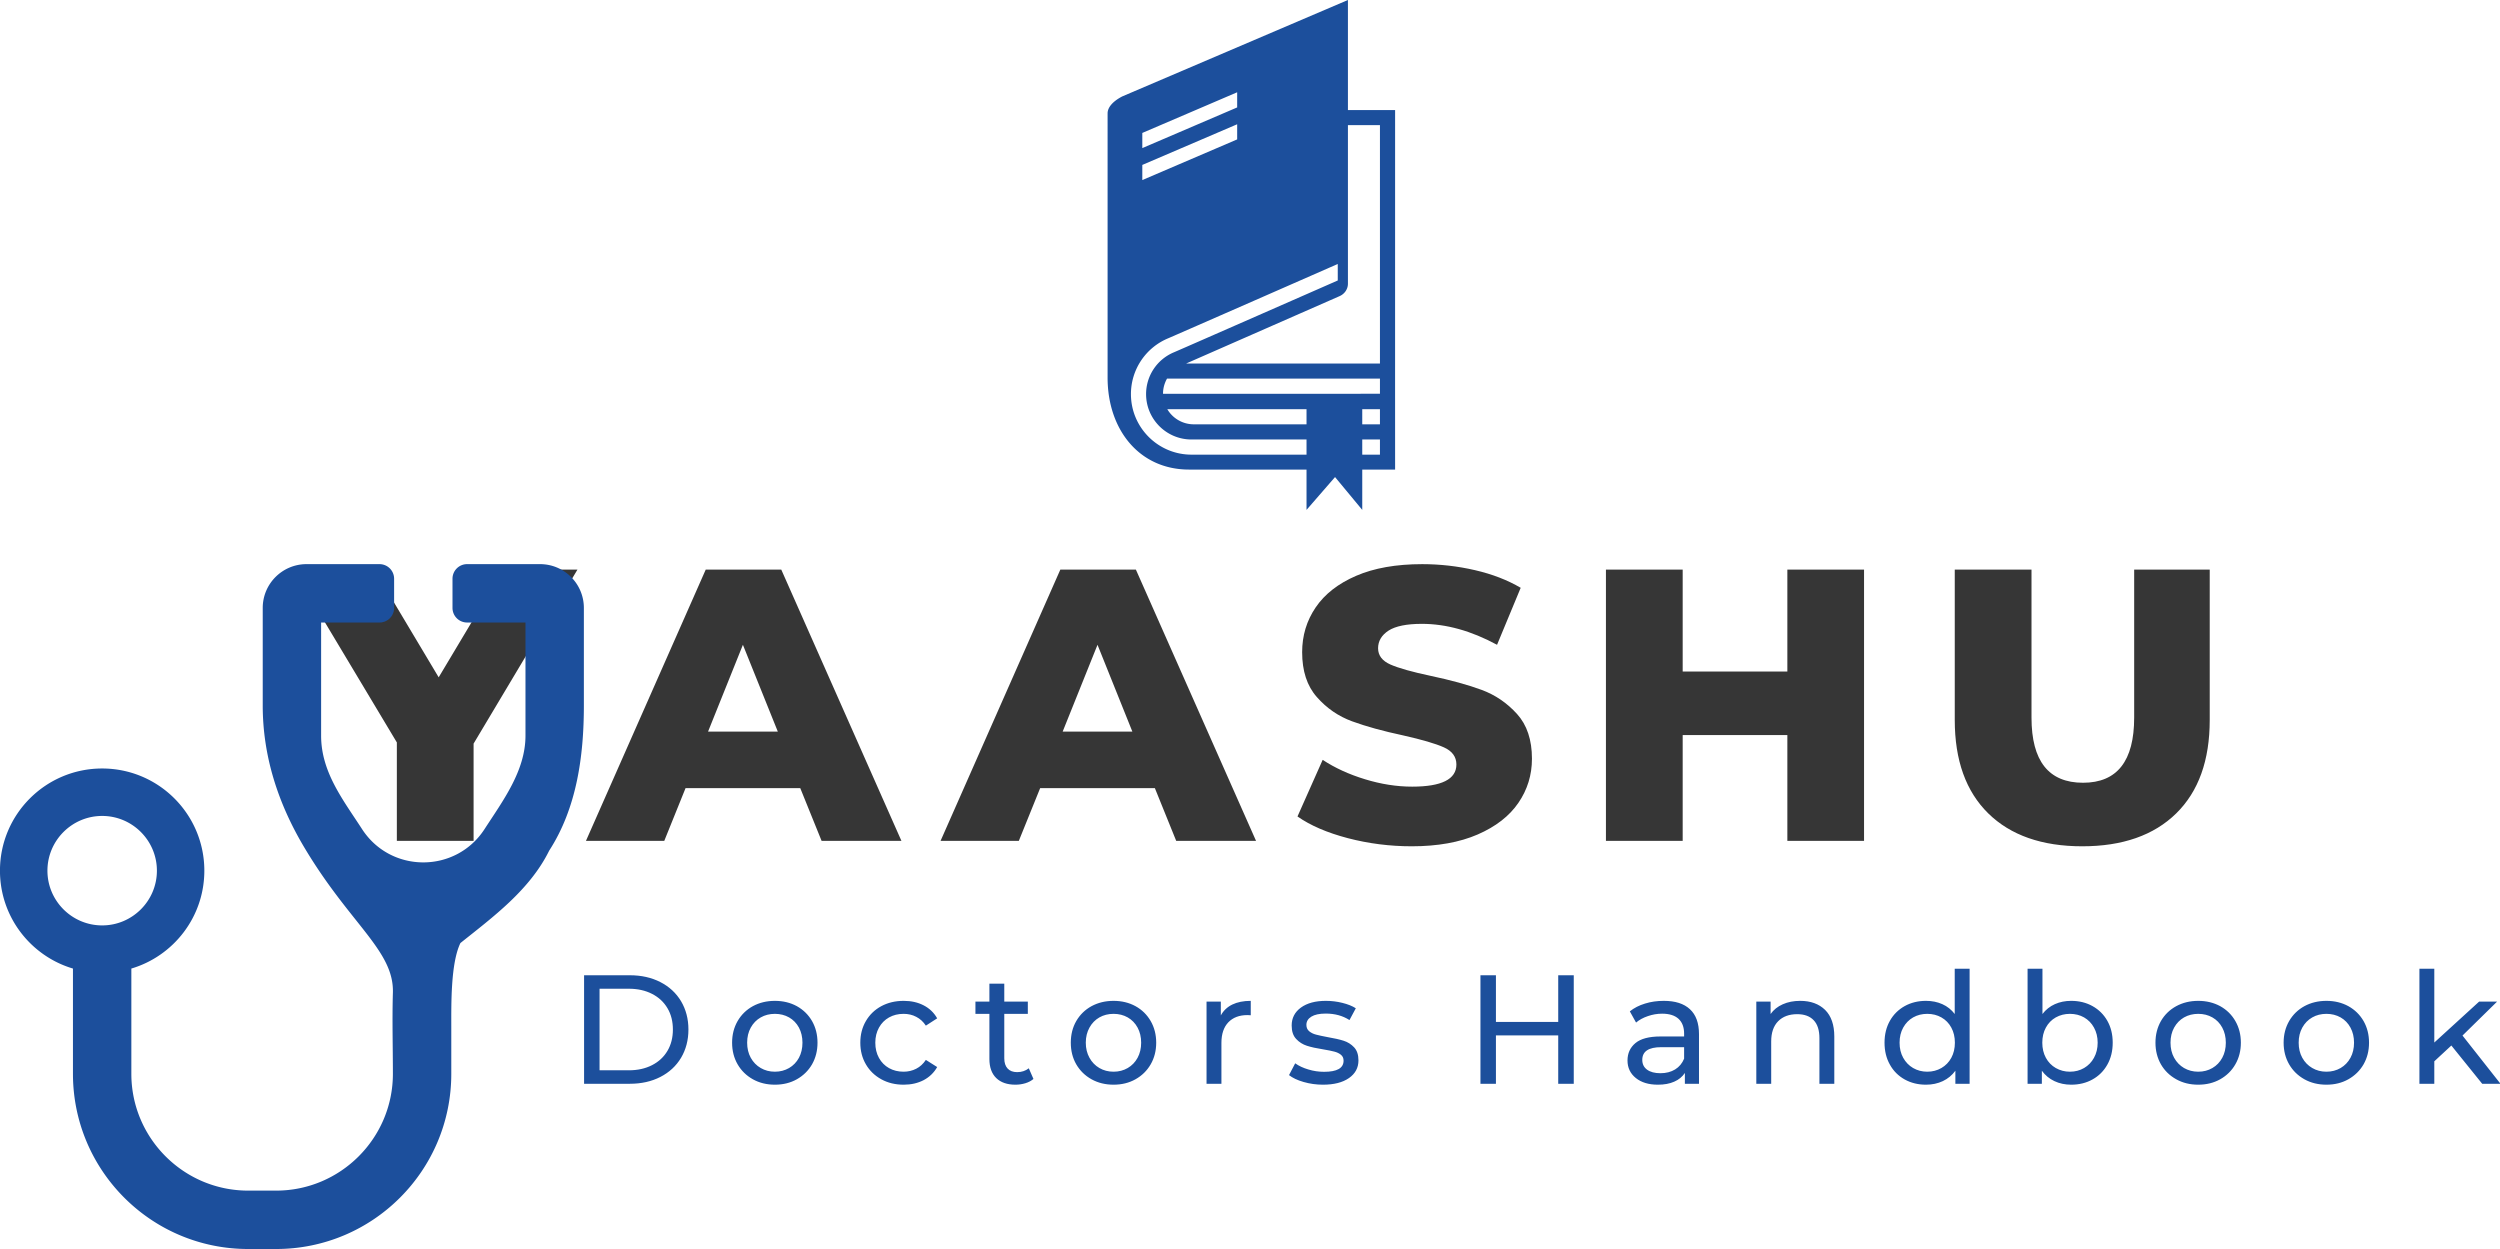 <svg xmlns="http://www.w3.org/2000/svg" version="1.1" xlink="http://www.w3.org/1999/xlink" xmlns:svgjs="http://svgjs.com/svgjs" width="100%" height="100%" preserveAspectRatio="xMidYMid meet" viewBox="-0 1.0948280504408103e-7 294.241 147" overflow="visible"><defs id="SvgjsDefs65275"></defs><g id="SvgjsG65276" transform="scale(0.637)" opacity="1"><g id="SvgjsG65277" class="UPDKkW_0l" transform="translate(178.707, -5.393) scale(1.05)" light-content="false" non-strokable="false" fill="#1c4f9c"><path d="M75.293 73.921l.004-49.42h-8.302V5.137l-39.7 16.961c-1.749.906-2.59 1.979-2.59 2.982l-.001 46.503c0 9.225 5.628 16.183 14.325 16.183H59.71v7.096l5.018-5.778 4.788 5.778v-7.096h5.781l-.004-13.845zM30.813 28.53l16.693-7.156v2.666l-16.693 7.156V28.53zm0 5.628l16.693-7.156v2.665l-16.693 7.156v-2.665zm8.645 50.981c-5.87 0-10.645-4.775-10.645-10.646a10.62 10.62 0 0 1 6.55-9.826c1.082-.452 29.591-12.969 29.842-13.076l.002 2.9S37.486 66.668 36.388 67.126a7.962 7.962 0 0 0-4.91 7.367c0 4.399 3.58 7.979 7.979 7.979H59.71v2.667H39.458zm-4.247-8H59.71v2.664H39.865a5.402 5.402 0 0 1-4.654-2.664zm37.419 8h-3.114v-2.667h3.114v2.667zm0-5.336h-3.114v-2.664h3.114v2.664zm0-5.377l-38.169.002-.001-.029c0-.961.263-1.856.702-2.638H72.63v2.665zm0-5.321H38.524l26.989-11.852c.903-.389 1.482-1.247 1.482-2.197V27.161h5.635v41.944z"></path></g><g id="SvgjsG65278" class="text" transform="translate(234.254, 155.366) scale(1)" light-content="false" fill="#363636"><path d="M-146.75 -17.97L-127.56 -50.12L-141.31 -50.12L-153.2 -30.22L-165.08 -50.12L-180.05 -50.12L-160.93 -18.19L-160.93 0L-146.75 0Z M-86.39 -9.74L-82.45 0L-67.7 0L-89.9 -50.12L-103.86 -50.12L-125.99 0L-111.52 0L-107.59 -9.74ZM-90.54 -20.19L-103.43 -20.19L-96.99 -36.23Z M-20.87 -9.74L-16.93 0L-2.18 0L-24.38 -50.12L-38.34 -50.12L-60.47 0L-46.01 0L-42.07 -9.74ZM-25.03 -20.19L-37.91 -20.19L-31.47 -36.23Z M14.79 -0.5C18.61 0.5 22.54 1 26.6 1C31.37 1 35.43 0.27 38.77 -1.18C42.12 -2.64 44.62 -4.58 46.29 -7.02C47.96 -9.45 48.8 -12.17 48.8 -15.18C48.8 -18.66 47.88 -21.42 46.04 -23.45C44.2 -25.48 42.03 -26.96 39.53 -27.89C37.02 -28.82 33.86 -29.69 30.04 -30.5C26.65 -31.22 24.19 -31.91 22.66 -32.58C21.14 -33.25 20.37 -34.25 20.37 -35.59C20.37 -36.92 21.02 -38.01 22.3 -38.85C23.59 -39.68 25.65 -40.1 28.46 -40.1C32.95 -40.1 37.58 -38.81 42.35 -36.23L46.72 -46.76C44.29 -48.19 41.47 -49.28 38.27 -50.02C35.07 -50.76 31.83 -51.13 28.53 -51.13C23.71 -51.13 19.64 -50.41 16.33 -48.98C13.01 -47.55 10.51 -45.6 8.84 -43.14C7.17 -40.68 6.34 -37.93 6.34 -34.87C6.34 -31.39 7.24 -28.62 9.06 -26.57C10.87 -24.51 13.04 -23.02 15.57 -22.09C18.1 -21.16 21.25 -20.29 25.03 -19.48C28.46 -18.71 30.96 -17.98 32.51 -17.29C34.06 -16.6 34.84 -15.54 34.84 -14.11C34.84 -11.39 32.11 -10.02 26.67 -10.02C23.81 -10.02 20.9 -10.48 17.94 -11.39C14.98 -12.29 12.38 -13.49 10.13 -14.97L5.48 -4.51C7.86 -2.84 10.97 -1.5 14.79 -0.5Z M110.16 -50.12L95.99 -50.12L95.99 -31.29L76.65 -31.29L76.65 -50.12L62.47 -50.12L62.47 0L76.65 0L76.65 -19.55L95.99 -19.55L95.99 0L110.16 0Z M133.11 -5.08C137.24 -1.03 143.03 1 150.48 1C157.92 1 163.71 -1.03 167.84 -5.08C171.97 -9.14 174.03 -14.89 174.03 -22.34L174.03 -50.12L160.07 -50.12L160.07 -22.77C160.07 -14.75 156.92 -10.74 150.62 -10.74C144.27 -10.74 141.1 -14.75 141.1 -22.77L141.1 -50.12L126.92 -50.12L126.92 -22.34C126.92 -14.89 128.98 -9.14 133.11 -5.08Z"></path></g><g id="SvgjsG65279" class="text" transform="translate(283.488, 200.245) scale(1)" light-content="false" fill="#1c4f9c"><path d="M-175.57 -20.05L-175.57 0L-167.12 0C-165 0 -163.12 -0.42 -161.48 -1.26C-159.84 -2.1 -158.56 -3.28 -157.65 -4.8C-156.75 -6.32 -156.29 -8.06 -156.29 -10.02C-156.29 -11.99 -156.75 -13.73 -157.65 -15.25C-158.56 -16.77 -159.84 -17.95 -161.48 -18.79C-163.12 -19.63 -165 -20.05 -167.12 -20.05ZM-167.29 -2.49L-172.71 -2.49L-172.71 -17.56L-167.29 -17.56C-165.67 -17.56 -164.24 -17.24 -163.01 -16.61C-161.78 -15.98 -160.83 -15.1 -160.16 -13.96C-159.49 -12.83 -159.16 -11.51 -159.16 -10.02C-159.16 -8.54 -159.49 -7.22 -160.16 -6.09C-160.83 -4.95 -161.78 -4.07 -163.01 -3.44C-164.24 -2.81 -165.67 -2.49 -167.29 -2.49Z M-144.38 -0.83C-143.18 -0.16 -141.82 0.17 -140.31 0.17C-138.81 0.17 -137.45 -0.16 -136.26 -0.83C-135.07 -1.5 -134.13 -2.42 -133.45 -3.59C-132.78 -4.77 -132.44 -6.1 -132.44 -7.59C-132.44 -9.08 -132.78 -10.41 -133.45 -11.59C-134.13 -12.76 -135.07 -13.68 -136.26 -14.34C-137.45 -14.99 -138.81 -15.32 -140.31 -15.32C-141.82 -15.32 -143.18 -14.99 -144.38 -14.34C-145.58 -13.68 -146.52 -12.76 -147.2 -11.59C-147.88 -10.41 -148.22 -9.08 -148.22 -7.59C-148.22 -6.1 -147.88 -4.77 -147.2 -3.59C-146.52 -2.42 -145.58 -1.5 -144.38 -0.83ZM-137.69 -2.91C-138.47 -2.46 -139.34 -2.23 -140.31 -2.23C-141.29 -2.23 -142.16 -2.46 -142.93 -2.91C-143.71 -3.36 -144.32 -3.99 -144.77 -4.8C-145.22 -5.61 -145.44 -6.54 -145.44 -7.59C-145.44 -8.64 -145.22 -9.57 -144.77 -10.38C-144.32 -11.19 -143.71 -11.82 -142.93 -12.26C-142.16 -12.7 -141.29 -12.92 -140.31 -12.92C-139.34 -12.92 -138.47 -12.7 -137.69 -12.26C-136.92 -11.82 -136.31 -11.19 -135.87 -10.38C-135.44 -9.57 -135.22 -8.64 -135.22 -7.59C-135.22 -6.54 -135.44 -5.61 -135.87 -4.8C-136.31 -3.99 -136.92 -3.36 -137.69 -2.91Z M-120.65 -0.83C-119.44 -0.16 -118.06 0.17 -116.52 0.17C-115.14 0.17 -113.91 -0.11 -112.83 -0.67C-111.76 -1.24 -110.92 -2.04 -110.33 -3.09L-112.42 -4.41C-112.9 -3.69 -113.49 -3.14 -114.2 -2.78C-114.9 -2.42 -115.68 -2.23 -116.54 -2.23C-117.54 -2.23 -118.43 -2.45 -119.22 -2.89C-120.01 -3.33 -120.63 -3.96 -121.08 -4.77C-121.53 -5.58 -121.76 -6.52 -121.76 -7.59C-121.76 -8.64 -121.53 -9.57 -121.08 -10.38C-120.63 -11.19 -120.01 -11.82 -119.22 -12.26C-118.43 -12.7 -117.54 -12.92 -116.54 -12.92C-115.68 -12.92 -114.9 -12.74 -114.2 -12.37C-113.49 -12.01 -112.9 -11.47 -112.42 -10.74L-110.33 -12.09C-110.92 -13.14 -111.76 -13.94 -112.83 -14.49C-113.91 -15.05 -115.14 -15.32 -116.52 -15.32C-118.06 -15.32 -119.44 -14.99 -120.65 -14.34C-121.87 -13.68 -122.82 -12.76 -123.5 -11.59C-124.19 -10.41 -124.53 -9.08 -124.53 -7.59C-124.53 -6.1 -124.19 -4.77 -123.5 -3.59C-122.82 -2.42 -121.87 -1.5 -120.65 -0.83Z M-92.54 -0.89L-93.4 -2.86C-94 -2.39 -94.71 -2.15 -95.55 -2.15C-96.32 -2.15 -96.9 -2.37 -97.31 -2.81C-97.72 -3.25 -97.93 -3.88 -97.93 -4.7L-97.93 -12.92L-93.58 -12.92L-93.58 -15.18L-97.93 -15.18L-97.93 -18.5L-100.68 -18.5L-100.68 -15.18L-103.26 -15.18L-103.26 -12.92L-100.68 -12.92L-100.68 -4.58C-100.68 -3.06 -100.26 -1.88 -99.42 -1.06C-98.58 -0.24 -97.39 0.17 -95.87 0.17C-95.24 0.17 -94.63 0.08 -94.03 -0.1C-93.44 -0.28 -92.95 -0.54 -92.54 -0.89Z M-81.81 -0.83C-80.6 -0.16 -79.25 0.17 -77.74 0.17C-76.23 0.17 -74.88 -0.16 -73.69 -0.83C-72.49 -1.5 -71.56 -2.42 -70.88 -3.59C-70.2 -4.77 -69.86 -6.1 -69.86 -7.59C-69.86 -9.08 -70.2 -10.41 -70.88 -11.59C-71.56 -12.76 -72.49 -13.68 -73.69 -14.34C-74.88 -14.99 -76.23 -15.32 -77.74 -15.32C-79.25 -15.32 -80.6 -14.99 -81.81 -14.34C-83.01 -13.68 -83.95 -12.76 -84.63 -11.59C-85.31 -10.41 -85.64 -9.08 -85.64 -7.59C-85.64 -6.1 -85.31 -4.77 -84.63 -3.59C-83.95 -2.42 -83.01 -1.5 -81.81 -0.83ZM-75.12 -2.91C-75.89 -2.46 -76.77 -2.23 -77.74 -2.23C-78.71 -2.23 -79.59 -2.46 -80.36 -2.91C-81.13 -3.36 -81.74 -3.99 -82.19 -4.8C-82.64 -5.61 -82.87 -6.54 -82.87 -7.59C-82.87 -8.64 -82.64 -9.57 -82.19 -10.38C-81.74 -11.19 -81.13 -11.82 -80.36 -12.26C-79.59 -12.7 -78.71 -12.92 -77.74 -12.92C-76.77 -12.92 -75.89 -12.7 -75.12 -12.26C-74.35 -11.82 -73.74 -11.19 -73.3 -10.38C-72.86 -9.57 -72.64 -8.64 -72.64 -7.59C-72.64 -6.54 -72.86 -5.61 -73.3 -4.8C-73.74 -3.99 -74.35 -3.36 -75.12 -2.91Z M-55.8 -14.64C-56.74 -14.18 -57.44 -13.51 -57.92 -12.63L-57.92 -15.18L-60.56 -15.18L-60.56 0L-57.81 0L-57.81 -7.56C-57.81 -9.2 -57.38 -10.47 -56.53 -11.36C-55.68 -12.24 -54.51 -12.69 -53.02 -12.69C-52.76 -12.69 -52.55 -12.68 -52.39 -12.66L-52.39 -15.32C-53.73 -15.32 -54.87 -15.09 -55.8 -14.64Z M-42.63 -0.33C-41.48 0 -40.29 0.17 -39.05 0.17C-37.03 0.17 -35.43 -0.23 -34.25 -1.05C-33.08 -1.86 -32.49 -2.95 -32.49 -4.32C-32.49 -5.36 -32.76 -6.16 -33.29 -6.73C-33.83 -7.3 -34.47 -7.71 -35.23 -7.95C-35.98 -8.19 -36.97 -8.41 -38.19 -8.62C-39.11 -8.79 -39.82 -8.95 -40.32 -9.08C-40.83 -9.21 -41.25 -9.42 -41.6 -9.71C-41.94 -10 -42.11 -10.39 -42.11 -10.88C-42.11 -11.51 -41.81 -12.02 -41.2 -12.4C-40.59 -12.78 -39.7 -12.97 -38.53 -12.97C-36.85 -12.97 -35.39 -12.57 -34.15 -11.77L-32.98 -13.95C-33.63 -14.37 -34.46 -14.7 -35.47 -14.95C-36.48 -15.2 -37.49 -15.32 -38.51 -15.32C-40.43 -15.32 -41.97 -14.91 -43.12 -14.08C-44.26 -13.25 -44.83 -12.14 -44.83 -10.77C-44.83 -9.7 -44.56 -8.87 -44 -8.28C-43.45 -7.69 -42.79 -7.27 -42.01 -7.02C-41.24 -6.77 -40.24 -6.55 -39.02 -6.36C-38.12 -6.21 -37.43 -6.07 -36.94 -5.94C-36.46 -5.82 -36.05 -5.62 -35.73 -5.36C-35.4 -5.09 -35.24 -4.73 -35.24 -4.27C-35.24 -2.89 -36.44 -2.21 -38.85 -2.21C-39.82 -2.21 -40.79 -2.35 -41.74 -2.64C-42.7 -2.92 -43.51 -3.3 -44.18 -3.78L-45.32 -1.6C-44.67 -1.09 -43.78 -0.66 -42.63 -0.33Z M7.29 -20.05L4.42 -20.05L4.42 -11.43L-7.09 -11.43L-7.09 -20.05L-9.95 -20.05L-9.95 0L-7.09 0L-7.09 -8.94L4.42 -8.94L4.42 0L7.29 0Z M28.75 -13.78C27.64 -14.81 26.03 -15.32 23.93 -15.32C22.7 -15.32 21.55 -15.16 20.46 -14.82C19.37 -14.49 18.44 -14.01 17.65 -13.38L18.8 -11.31C19.39 -11.81 20.12 -12.21 20.98 -12.5C21.84 -12.8 22.71 -12.95 23.61 -12.95C24.95 -12.95 25.96 -12.63 26.65 -12C27.33 -11.37 27.68 -10.46 27.68 -9.28L27.68 -8.74L23.33 -8.74C21.21 -8.74 19.66 -8.33 18.69 -7.52C17.71 -6.71 17.22 -5.63 17.22 -4.3C17.22 -2.96 17.74 -1.88 18.76 -1.06C19.78 -0.24 21.14 0.17 22.84 0.17C24 0.17 25.01 -0.01 25.86 -0.39C26.71 -0.76 27.36 -1.3 27.82 -2L27.82 0L30.43 0L30.43 -9.17C30.43 -11.21 29.87 -12.75 28.75 -13.78ZM26.02 -2.65C25.25 -2.18 24.35 -1.95 23.3 -1.95C22.25 -1.95 21.43 -2.17 20.83 -2.61C20.24 -3.05 19.95 -3.65 19.95 -4.41C19.95 -5.98 21.11 -6.76 23.44 -6.76L27.68 -6.76L27.68 -4.64C27.33 -3.78 26.78 -3.12 26.02 -2.65Z M53.73 -13.65C52.59 -14.76 51.06 -15.32 49.13 -15.32C47.93 -15.32 46.85 -15.11 45.91 -14.69C44.96 -14.27 44.21 -13.67 43.66 -12.89L43.66 -15.18L41.02 -15.18L41.02 0L43.77 0L43.77 -7.82C43.77 -9.44 44.2 -10.69 45.06 -11.56C45.92 -12.43 47.1 -12.86 48.58 -12.86C49.9 -12.86 50.91 -12.49 51.62 -11.74C52.33 -11 52.68 -9.89 52.68 -8.42L52.68 0L55.43 0L55.43 -8.74C55.43 -10.89 54.86 -12.53 53.73 -13.65Z M80.43 -21.25L77.68 -21.25L77.68 -12.89C77.07 -13.69 76.31 -14.3 75.39 -14.71C74.47 -15.12 73.47 -15.32 72.38 -15.32C70.91 -15.32 69.6 -15 68.43 -14.35C67.27 -13.7 66.35 -12.79 65.7 -11.63C65.04 -10.46 64.71 -9.12 64.71 -7.59C64.71 -6.06 65.04 -4.71 65.7 -3.54C66.35 -2.36 67.27 -1.45 68.43 -0.8C69.6 -0.15 70.91 0.17 72.38 0.17C73.51 0.17 74.54 -0.05 75.48 -0.49C76.41 -0.93 77.19 -1.57 77.8 -2.41L77.8 0L80.43 0ZM75.22 -2.91C74.44 -2.46 73.57 -2.23 72.61 -2.23C71.64 -2.23 70.77 -2.46 69.99 -2.91C69.22 -3.36 68.61 -3.99 68.16 -4.8C67.71 -5.61 67.49 -6.54 67.49 -7.59C67.49 -8.64 67.71 -9.57 68.16 -10.38C68.61 -11.19 69.22 -11.82 69.99 -12.26C70.77 -12.7 71.64 -12.92 72.61 -12.92C73.57 -12.92 74.44 -12.7 75.22 -12.26C76 -11.82 76.61 -11.19 77.05 -10.38C77.49 -9.57 77.71 -8.64 77.71 -7.59C77.71 -6.54 77.49 -5.61 77.05 -4.8C76.61 -3.99 76 -3.36 75.22 -2.91Z M103.14 -14.35C101.98 -15 100.66 -15.32 99.19 -15.32C98.1 -15.32 97.1 -15.12 96.18 -14.71C95.27 -14.3 94.5 -13.69 93.89 -12.89L93.89 -21.25L91.14 -21.25L91.14 0L93.78 0L93.78 -2.41C94.39 -1.57 95.16 -0.93 96.1 -0.49C97.03 -0.05 98.06 0.17 99.19 0.17C100.66 0.17 101.98 -0.15 103.14 -0.8C104.31 -1.45 105.22 -2.36 105.88 -3.54C106.54 -4.71 106.87 -6.06 106.87 -7.59C106.87 -9.12 106.54 -10.46 105.88 -11.63C105.22 -12.79 104.31 -13.7 103.14 -14.35ZM101.58 -2.91C100.81 -2.46 99.93 -2.23 98.96 -2.23C98.01 -2.23 97.14 -2.46 96.35 -2.91C95.57 -3.36 94.96 -3.99 94.52 -4.8C94.08 -5.61 93.86 -6.54 93.86 -7.59C93.86 -8.64 94.08 -9.57 94.52 -10.38C94.96 -11.19 95.57 -11.82 96.35 -12.26C97.14 -12.7 98.01 -12.92 98.96 -12.92C99.93 -12.92 100.81 -12.7 101.58 -12.26C102.35 -11.82 102.97 -11.19 103.41 -10.38C103.86 -9.57 104.09 -8.64 104.09 -7.59C104.09 -6.54 103.86 -5.61 103.41 -4.8C102.97 -3.99 102.35 -3.36 101.58 -2.91Z M118.61 -0.83C119.81 -0.16 121.16 0.17 122.67 0.17C124.18 0.17 125.53 -0.16 126.73 -0.83C127.92 -1.5 128.86 -2.42 129.53 -3.59C130.21 -4.77 130.55 -6.1 130.55 -7.59C130.55 -9.08 130.21 -10.41 129.53 -11.59C128.86 -12.76 127.92 -13.68 126.73 -14.34C125.53 -14.99 124.18 -15.32 122.67 -15.32C121.16 -15.32 119.81 -14.99 118.61 -14.34C117.4 -13.68 116.46 -12.76 115.78 -11.59C115.11 -10.41 114.77 -9.08 114.77 -7.59C114.77 -6.1 115.11 -4.77 115.78 -3.59C116.46 -2.42 117.4 -1.5 118.61 -0.83ZM125.29 -2.91C124.52 -2.46 123.65 -2.23 122.67 -2.23C121.7 -2.23 120.83 -2.46 120.05 -2.91C119.28 -3.36 118.67 -3.99 118.22 -4.8C117.77 -5.61 117.55 -6.54 117.55 -7.59C117.55 -8.64 117.77 -9.57 118.22 -10.38C118.67 -11.19 119.28 -11.82 120.05 -12.26C120.83 -12.7 121.7 -12.92 122.67 -12.92C123.65 -12.92 124.52 -12.7 125.29 -12.26C126.07 -11.82 126.67 -11.19 127.11 -10.38C127.55 -9.57 127.77 -8.64 127.77 -7.59C127.77 -6.54 127.55 -5.61 127.11 -4.8C126.67 -3.99 126.07 -3.36 125.29 -2.91Z M142.29 -0.83C143.49 -0.16 144.85 0.17 146.36 0.17C147.87 0.17 149.22 -0.16 150.41 -0.83C151.6 -1.5 152.54 -2.42 153.22 -3.59C153.89 -4.77 154.23 -6.1 154.23 -7.59C154.23 -9.08 153.89 -10.41 153.22 -11.59C152.54 -12.76 151.6 -13.68 150.41 -14.34C149.22 -14.99 147.87 -15.32 146.36 -15.32C144.85 -15.32 143.49 -14.99 142.29 -14.34C141.09 -13.68 140.15 -12.76 139.47 -11.59C138.79 -10.41 138.45 -9.08 138.45 -7.59C138.45 -6.1 138.79 -4.77 139.47 -3.59C140.15 -2.42 141.09 -1.5 142.29 -0.83ZM148.98 -2.91C148.2 -2.46 147.33 -2.23 146.36 -2.23C145.38 -2.23 144.51 -2.46 143.74 -2.91C142.96 -3.36 142.35 -3.99 141.9 -4.8C141.45 -5.61 141.23 -6.54 141.23 -7.59C141.23 -8.64 141.45 -9.57 141.9 -10.38C142.35 -11.19 142.96 -11.82 143.74 -12.26C144.51 -12.7 145.38 -12.92 146.36 -12.92C147.33 -12.92 148.2 -12.7 148.98 -12.26C149.75 -11.82 150.36 -11.19 150.8 -10.38C151.24 -9.57 151.46 -8.64 151.46 -7.59C151.46 -6.54 151.24 -5.61 150.8 -4.8C150.36 -3.99 149.75 -3.36 148.98 -2.91Z M169.44 -7.07L175.14 0L178.52 0L171.5 -8.91L177.89 -15.18L174.57 -15.18L166.29 -7.62L166.29 -21.25L163.54 -21.25L163.54 0L166.29 0L166.29 -4.15Z"></path></g><g id="SvgjsG65280" class="XDR9JVxla" transform="translate(-16.361, 97.204) scale(1.406)" light-content="false" non-strokable="false" fill="#1c4f9c"><path d="M86.677 6.686A5.731 5.731 0 0 0 82.61 5h-9.591c-1.061 0-1.918.86-1.918 1.918v3.836c0 1.06.858 1.918 1.918 1.918h7.673v14.87c0 4.624-2.973 8.557-5.376 12.272-3.778 5.841-12.324 5.841-16.103.002-2.486-3.84-5.376-7.484-5.376-12.274v-14.87h7.673a1.916 1.916 0 0 0 1.918-1.918V6.918A1.919 1.919 0 0 0 61.509 5h-9.591c-1.589 0-3.027.645-4.069 1.686s-1.686 2.48-1.686 4.069v12.824c0 6.654 2.016 12.847 5.414 18.568 6.055 10.191 11.851 13.626 11.691 19.164-.105 3.552 0 7.113 0 10.67 0 8.46-6.886 15.346-15.346 15.346h-3.678c-8.461 0-15.346-6.886-15.346-15.346V58.146c5.545-1.65 9.591-6.779 9.591-12.863 0-7.415-6.013-13.428-13.428-13.428-7.417 0-13.428 6.013-13.428 13.428 0 6.084 4.044 11.213 9.591 12.863V71.98C21.227 84.693 31.531 95 44.245 95h3.678c12.711 0 23.019-10.307 23.019-23.019v-6.208c0-2.93-.081-8.341 1.199-10.979 4.264-3.412 9.111-6.963 11.668-12.148 3.615-5.586 4.556-12.413 4.556-19.066V10.755a5.737 5.737 0 0 0-1.688-4.069M17.87 45.283c0-3.964 3.228-7.193 7.193-7.193 3.964 0 7.193 3.229 7.193 7.193 0 3.966-3.229 7.193-7.193 7.193-3.966.001-7.193-3.227-7.193-7.193"></path></g></g></svg>